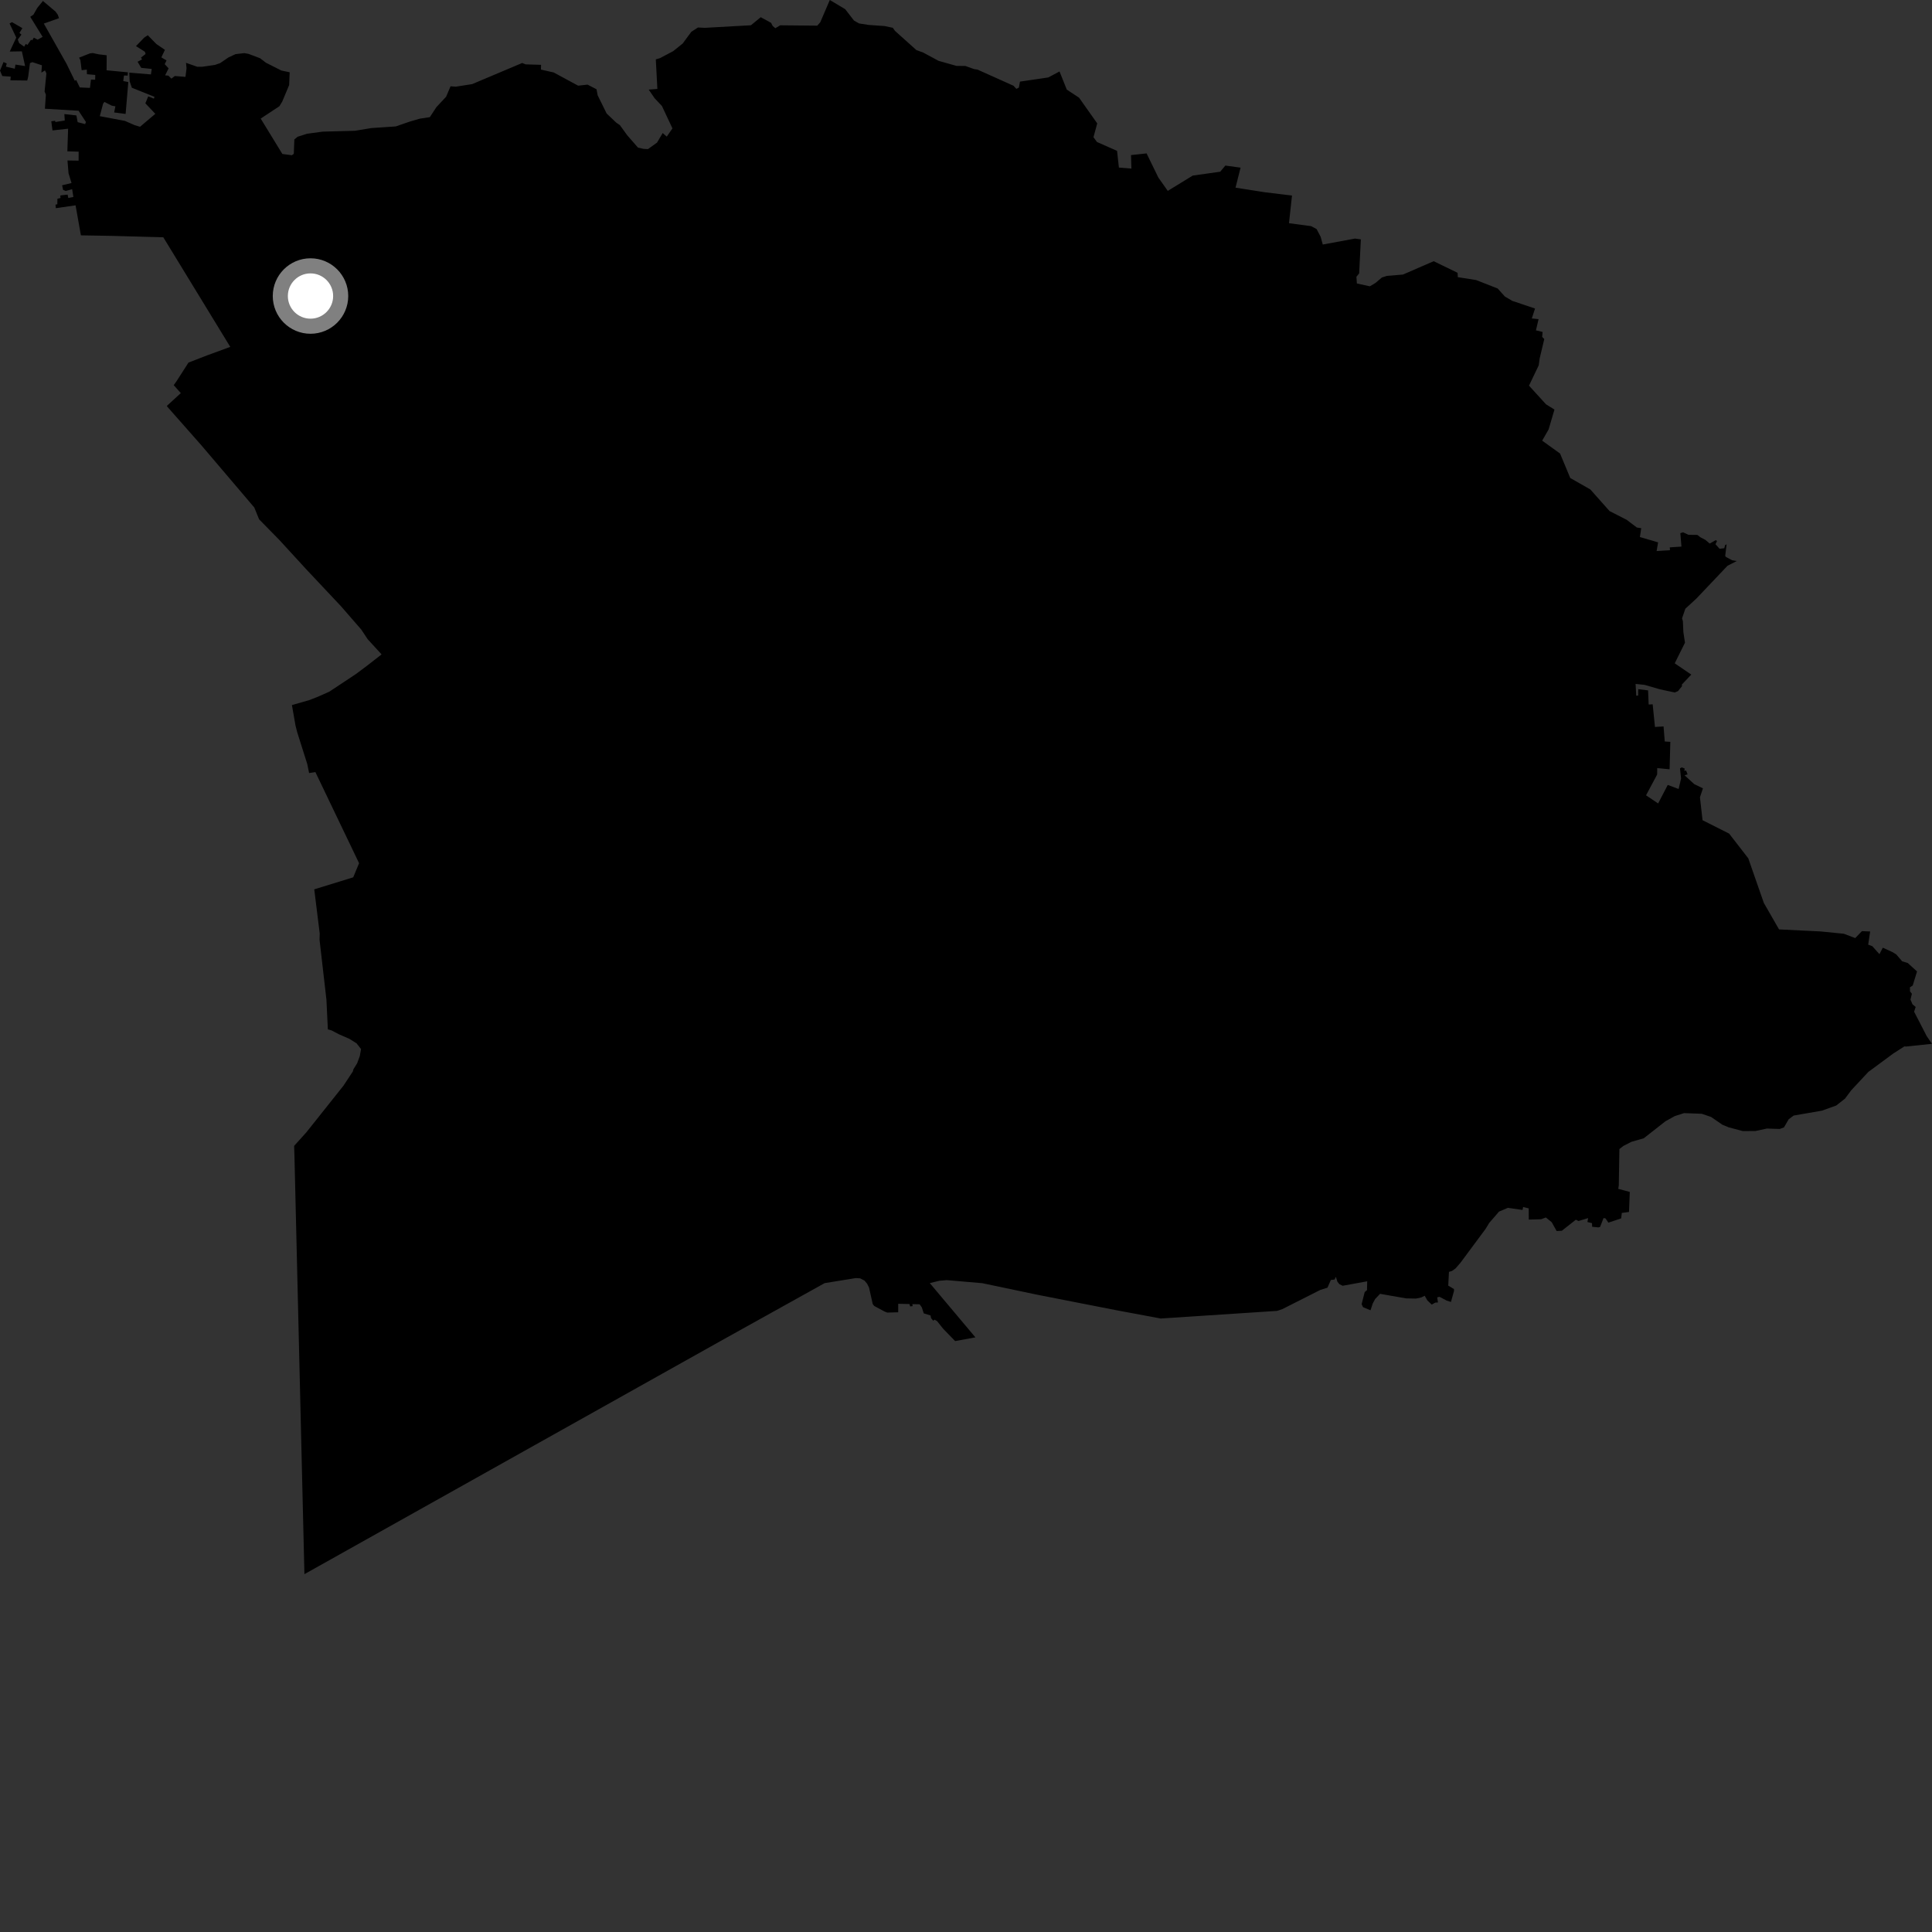 <?xml version="1.0" encoding="utf-8" ?>
<svg baseProfile="full" height="1024" version="1.1" width="1024" xmlns="http://www.w3.org/2000/svg" xmlns:ev="http://www.w3.org/2001/xml-events" xmlns:xlink="http://www.w3.org/1999/xlink"><rect width="100%" height="100%" fill="#333333" stroke="none"/><defs /><polygon fill="black" points="137.332,275.251 148.048,286.174 162.424,301.849 180.761,321.351 191.467,333.668 194.878,338.797 202.248,346.847 194.416,352.94 188.567,357.312 174.53,366.609 168.358,369.346 163.863,371.086 154.728,373.711 156.624,384.546 157.53,388.114 162.875,405.016 163.831,409.728 167.166,409.229 190.318,457.517 187.216,464.998 166.56,471.37 169.458,494.756 169.368,498.108 173.018,529.878 173.77,545.586 175.807,546.169 179.511,548.122 185.248,550.637 189.007,553.01 191.361,556.028 190.702,559.729 189.293,563.564 187.349,566.675 187.022,567.886 182.026,575.462 162.312,600.237 155.897,607.34 156.097,614.079 161.348,834.336 194.861,815.559 382.037,710.7 437.084,680.081 453.636,677.407 455.891,677.551 458.178,678.733 459.61,680.424 460.6,682.416 462.553,691.165 463.346,692.186 468.825,695.13 470.254,695.692 476.065,695.536 476.067,691.034 482.027,691.163 482.399,692.421 483.711,692.276 483.589,691.22 487.417,691.3 488.559,692.893 489.615,696.116 493.207,697.217 493.477,698.619 494.627,700 495.344,699.448 496.635,700.183 499.929,704.3 506.237,710.798 516.987,708.828 492.81,680.074 497.83,678.846 501.797,678.496 520.632,680.114 549.876,686.256 591.982,694.502 615.202,698.837 676.88,694.796 679.647,693.867 699.76,683.703 703.591,682.487 705.386,678.413 707.36,678.181 708.049,676.742 708.87,679.354 709.886,680.606 711.619,681.487 724.648,679.117 724.54,683.803 723.312,684.833 721.693,691.232 722.434,692.825 726.398,694.477 727.6,690.838 728.858,688.505 731.46,685.754 745.29,688.171 750.504,688.265 753.263,687.684 755.131,686.779 756.505,689.228 758.85,691.462 760.731,690.402 762.153,690.334 761.74,687.605 762.99,687.342 766.688,689.3 769.033,690.058 770.67,684.158 770.61,683.204 767.602,681.413 767.976,674.119 769.584,673.647 771.472,672.295 774.115,669.233 787.388,651.35 789.304,648.185 794.513,642.17 799.212,640.177 806.962,641.295 807.3,639.736 810.249,640.468 810.287,646.412 816.836,646.228 819.344,645.288 822.43,647.785 825.048,652.473 827.81,652.324 835.234,646.47 836.626,647.161 841.742,645.625 841.354,647.686 843.784,648.295 843.879,650.216 847.217,650.554 848.086,650.281 849.911,645.594 850.947,645.768 852.48,648.024 859.24,645.78 859.604,642.867 863.401,642.364 863.819,631.747 857.708,630.123 857.996,628.261 858.311,609.029 860.42,607.375 864.718,605.171 871.209,603.323 882.775,594.253 887.702,591.539 892.589,589.977 901.952,590.324 906.909,592.007 912.923,596.146 916.2,597.489 923.691,599.491 930.396,599.461 936.49,598.158 943.275,598.375 945.547,597.535 948.048,593.22 950.673,591.269 965.658,588.675 973.243,585.944 977.9,582.286 981.167,577.902 990.26,568.139 1003.606,558.295 1009.368,554.611 1010.268,554.682 1024.0,553.241 1021.22,549.215 1014.514,536.208 1015.346,533.704 1013.66,532.312 1012.594,529.805 1013.349,526.705 1012.349,525.468 1012.303,523.307 1013.787,522.338 1016.069,514.89 1011.17,510.43 1008.187,509.507 1005.037,505.846 1002.959,504.585 997.93,502.297 996.136,505.722 992.364,501.498 990.185,500.684 991.209,493.711 986.872,493.519 983.306,497.201 977.277,494.905 964.867,493.675 942.929,492.603 934.86,478.552 926.614,454.913 916.471,441.827 902.382,434.73 901.008,422.582 902.591,417.833 897.956,415.578 892.87,410.93 894.456,410.432 893.681,408.456 892.705,408.509 892.951,407.367 891.369,406.706 890.433,407.264 891.007,412.601 889.712,418.182 883.948,416.027 878.841,425.848 872.432,421.533 878.33,410.491 878.364,407.102 884.921,407.739 885.31,393.193 882.363,393.001 881.715,385.029 877.161,385.298 875.949,373.294 873.824,373.408 873.514,365.927 868.3,365.265 868.262,368.658 867.233,368.736 866.9,362.498 871.665,362.999 879.788,365.344 887.654,367.027 889.361,366.321 891.469,363.724 891.452,362.792 896.42,357.551 887.633,351.576 893.07,340.649 892.215,334.974 891.969,329.257 891.52,327.726 893.27,322.629 899.13,317.247 915.614,299.866 920.51,297.368 918.104,296.971 914.766,295.189 914.395,294.616 915.136,288.529 914.4,288.865 913.908,290.586 911.396,290.852 909.25,288.432 910.07,286.728 909.363,286.289 906.174,288.09 903.918,286.166 901.224,284.745 899.668,283.516 894.911,283.464 892.051,282.125 890.613,282.596 891.207,289.706 885.011,290.119 885.124,291.618 878.039,292.062 878.838,287.471 869.183,284.639 869.881,279.941 867.576,279.601 862.16,275.505 853.095,270.867 842.903,259.415 832.27,253.361 826.875,240.395 817.386,233.556 820.796,227.606 823.904,217.07 819.442,214.319 810.399,204.398 815.563,193.607 816.06,189.942 818.502,179.688 817.376,178.569 817.626,175.936 814.079,175.09 815.478,169.153 811.894,168.78 813.601,163.515 801.501,159.462 797.587,157.131 793.798,152.91 782.355,148.427 772.673,146.906 772.55,144.592 759.882,138.444 743.59,145.524 734.979,146.233 732.38,147.105 729.106,149.915 726.058,151.749 719.175,150.256 718.933,146.695 720.376,144.915 721.279,126.875 718.209,126.442 701.089,129.608 699.984,125.528 697.832,121.419 694.966,119.862 683.185,118.306 684.788,103.636 670.463,101.91 654.849,99.464 657.531,88.853 649.467,87.76 646.739,91.016 632.185,93.055 618.947,101.179 613.962,94.128 607.719,81.311 599.462,82.196 599.67,89.358 593.042,88.816 592.071,79.969 581.43,75.264 579.561,72.737 581.557,65.405 571.922,51.773 565.416,47.491 561.571,37.877 555.593,41.056 540.61,43.259 540.027,46.413 538.696,47.103 537.203,45.466 518.1,36.884 516.287,36.615 511.643,34.959 506.922,34.914 497.477,32.254 489.289,27.846 485.723,26.558 474.339,16.348 473.204,14.725 468.815,13.8 460.451,13.225 455.326,12.429 452.637,10.9 447.947,4.846 439.817,0.0 434.752,11.812 433.17,13.598 413.539,13.41 410.945,14.951 409.525,13.754 408.685,12.102 403.215,9.116 398.008,13.385 373.661,14.751 369.936,14.576 366.415,16.855 361.843,23.062 356.832,27.088 349.792,30.824 347.594,31.472 348.42,47.136 343.815,47.489 346.978,52.088 350.835,56.169 356.413,68.053 353.402,72.408 351.24,70.508 348.238,75.589 343.425,79.031 341.117,78.905 338.153,78.24 332.385,71.63 328.536,66.295 326.732,65.099 321.545,60.18 316.765,50.511 316.169,47.318 311.433,44.858 306.417,45.403 293.484,38.415 286.708,36.882 286.777,34.36 278.624,34.115 276.757,33.39 250.288,44.571 241.553,45.948 238.802,45.725 236.457,51.265 231.287,56.802 227.817,62.098 222.494,62.896 217.134,64.465 209.772,67.007 196.805,67.883 188.11,69.32 171.095,69.765 162.741,70.888 157.729,72.484 156.008,73.918 155.72,81.552 154.676,82.277 149.659,81.607 138.173,62.847 148.077,56.313 149.572,53.881 153.257,45.08 153.534,38.302 149.136,37.379 140.969,33.252 137.858,30.875 131.722,28.555 129.485,28.158 124.814,28.7 121.116,30.423 116.652,33.468 113.912,34.408 107.252,35.38 104.561,35.385 98.591,33.305 98.875,36.178 98.298,40.743 92.643,40.293 90.849,41.679 89.219,40.078 87.515,39.941 89.365,36.228 87.289,33.997 88.269,32.021 85.522,30.423 87.409,26.429 82.858,23.316 78.331,18.677 76.433,19.931 72.08,24.438 76.802,27.43 77.166,28.612 74.717,30.527 75.293,31.483 72.921,32.73 74.852,35.96 80.409,36.534 79.998,39.45 68.524,38.485 68.734,43.165 69.886,46.497 81.865,51.308 81.569,52.293 78.563,51.071 77.045,54.756 82.317,60.33 74.223,67.19 71.406,66.35 66.213,64.078 52.892,61.571 54.637,54.95 55.337,54.025 59.251,56.009 61.162,56.348 60.513,59.601 66.584,60.384 68.001,43.484 65.332,42.956 65.701,40.033 67.671,40.056 67.782,38.326 56.501,37.26 56.541,29.297 52.297,28.79 49.165,28.114 47.647,28.294 41.917,30.551 42.609,31.878 43.276,37.208 46.01,36.887 46.075,39.332 50.494,39.727 50.432,42.249 48.218,42.17 47.679,46.584 42.277,46.341 40.406,42.432 39.651,42.806 35.253,33.783 23.222,12.494 31.278,9.644 30.616,7.789 29.436,6.143 22.748,0.509 19.76,4.193 17.723,7.775 16.039,8.917 22.605,19.541 19.925,21.021 17.933,19.945 17.048,21.404 16.457,21.042 14.544,23.806 13.646,23.295 12.813,24.73 10.168,22.867 9.426,20.955 11.375,18.338 10.301,17.481 11.856,14.915 6.358,11.737 5.068,12.446 8.623,19.928 5.169,27.323 11.592,27.219 13.307,35.003 8.19,34.238 7.848,36.42 3.14,35.313 3.572,33.671 1.876,32.874 0.0,37.432 1.206,40.302 5.692,40.614 5.497,42.569 14.443,42.677 14.942,40.629 15.895,33.435 17.2,32.948 22.222,34.607 21.933,38.484 23.833,37.326 24.593,38.876 23.633,48.489 24.316,50.188 23.801,57.63 41.634,58.697 45.538,64.64 45.126,65.784 41.162,64.745 40.486,61.182 34.121,60.462 34.327,63.862 29.36,64.667 29.2,64.008 27.183,64.291 27.819,69.123 36.096,68.227 35.699,80.201 41.681,80.382 41.659,85.147 35.765,85.063 36.317,91.791 37.91,97.013 32.916,98.206 33.447,100.646 34.874,101.22 38.244,100.265 38.889,104.401 36.181,104.929 35.853,103.143 31.987,103.593 32.048,104.949 30.421,105.348 30.393,108.263 29.413,108.456 29.587,110.334 40.053,108.832 42.877,124.738 59.338,125.024 86.553,125.764 122.046,183.857 110.016,188.26 99.904,192.174 93.475,202.198 92.073,204.138 95.831,208.36 88.48,215.097 88.613,215.488 106.813,236.114 134.766,268.968 137.332,275.251" /><circle cx="164.571" cy="156.903" fill="rgb(100%,100%,100%)" r="16" stroke="grey" stroke-width="8" /></svg>